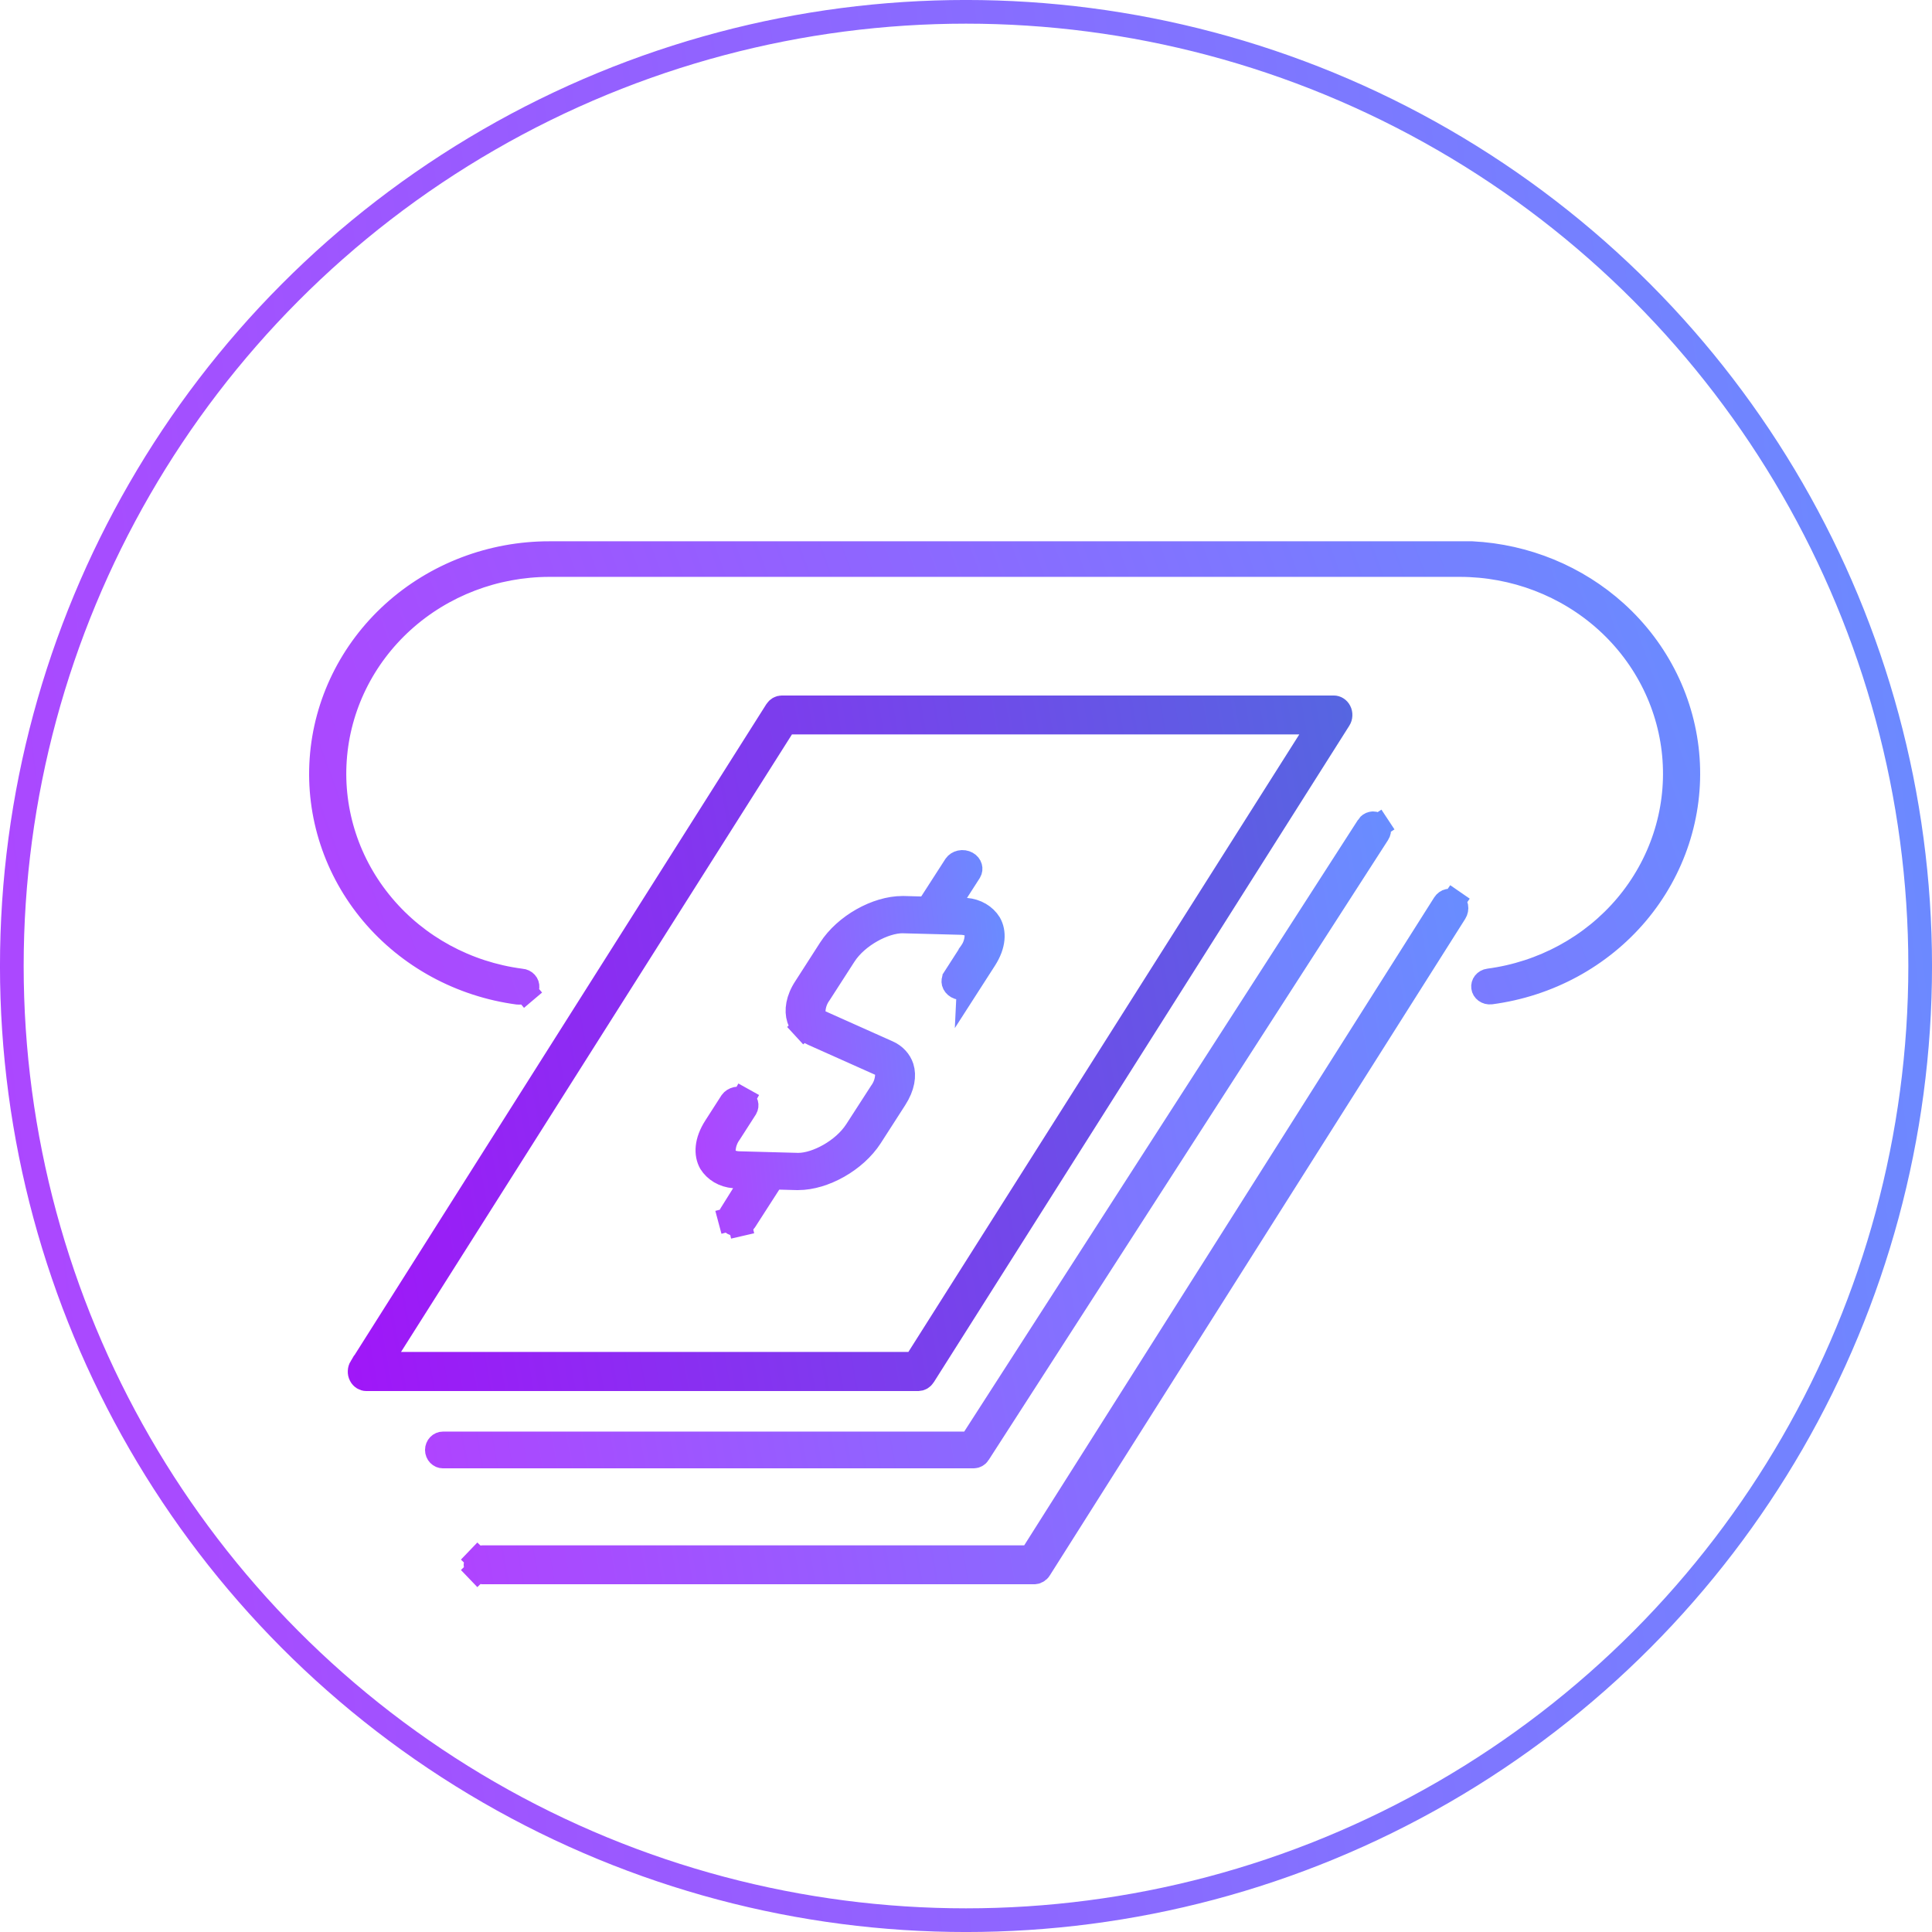 <svg width="50" height="50" viewBox="0 0 50 50" fill="none" xmlns="http://www.w3.org/2000/svg">
<g clip-path="url(#clip0_502_2460)">
<path d="M25.111 24.67C25.208 24.54 25.265 24.384 25.271 24.22L25.28 23.987L25.058 23.916C24.995 23.897 24.93 23.887 24.865 23.886L23.377 23.847L23.377 23.847L23.372 23.846C23.116 23.843 22.817 23.945 22.557 24.091C22.292 24.24 22.025 24.457 21.851 24.729L21.218 25.712C21.123 25.841 21.066 25.995 21.058 26.157L21.047 26.367L21.239 26.453L22.973 27.228L22.973 27.228L22.975 27.229C23.066 27.268 23.145 27.325 23.208 27.393C23.271 27.461 23.317 27.539 23.344 27.622C23.411 27.832 23.374 28.117 23.17 28.434C23.17 28.434 23.17 28.434 23.17 28.434L22.532 29.426C22.532 29.426 22.532 29.426 22.532 29.426C22.135 30.038 21.322 30.493 20.656 30.493H20.614L20.175 30.481L20.002 30.477L19.909 30.622L19.28 31.6C19.28 31.6 19.28 31.6 19.28 31.6C19.255 31.639 19.21 31.673 19.15 31.687L19.219 31.986L19.15 31.687C19.089 31.701 19.026 31.692 18.976 31.664C18.927 31.636 18.897 31.595 18.887 31.555L18.592 31.634L18.887 31.555C18.876 31.515 18.882 31.473 18.907 31.434L18.907 31.434L18.909 31.431L19.233 30.913L19.503 30.481L18.995 30.445C18.867 30.435 18.744 30.397 18.638 30.335C18.533 30.273 18.448 30.19 18.388 30.095C18.262 29.871 18.268 29.542 18.512 29.163L18.928 28.515C18.955 28.478 19 28.447 19.058 28.434C19.117 28.421 19.178 28.43 19.228 28.458L19.377 28.19L19.228 28.458C19.277 28.485 19.306 28.525 19.317 28.565C19.328 28.602 19.323 28.643 19.302 28.68L18.892 29.319C18.797 29.448 18.741 29.601 18.732 29.762L18.719 29.995L18.94 30.07C19.004 30.091 19.072 30.102 19.14 30.102L20.626 30.142L20.626 30.143H20.634H20.656C20.912 30.143 21.207 30.039 21.464 29.892C21.724 29.744 21.986 29.527 22.158 29.261C22.158 29.261 22.158 29.261 22.158 29.261L22.795 28.274C22.89 28.145 22.946 27.992 22.954 27.831L22.965 27.621L22.773 27.535L21.039 26.76L21.039 26.76L21.037 26.759C20.947 26.72 20.868 26.663 20.805 26.595L20.579 26.803L20.805 26.595C20.742 26.527 20.696 26.448 20.669 26.365L20.669 26.365C20.601 26.154 20.639 25.863 20.841 25.557L20.841 25.557L20.843 25.554L21.48 24.562C21.48 24.562 21.48 24.562 21.48 24.562C21.876 23.948 22.69 23.495 23.355 23.495H23.394L23.833 23.507L24.006 23.511L24.099 23.366L24.725 22.394C24.751 22.357 24.796 22.325 24.854 22.312C24.913 22.299 24.975 22.309 25.024 22.336C25.073 22.363 25.102 22.404 25.113 22.443C25.124 22.481 25.12 22.521 25.098 22.559L24.768 23.073L24.49 23.506L25.003 23.544C25.131 23.554 25.254 23.593 25.36 23.655C25.465 23.717 25.55 23.8 25.61 23.896C25.738 24.119 25.734 24.449 25.491 24.826L25.491 24.826L25.072 25.478L25.111 24.67ZM25.111 24.67L24.698 25.312L24.698 25.313C24.685 25.332 24.677 25.352 24.674 25.372C24.671 25.392 24.672 25.413 24.677 25.433C24.688 25.473 24.718 25.514 24.767 25.542C24.817 25.57 24.88 25.58 24.941 25.566C25.001 25.552 25.046 25.518 25.071 25.478L25.111 24.67Z" stroke="url(#paint0_linear_502_2460)" stroke-width="0.613"/>
<path d="M23.909 35.606L23.909 35.606L23.907 35.609C23.89 35.636 23.867 35.658 23.843 35.672C23.818 35.686 23.791 35.693 23.765 35.694H9.482C9.482 35.694 9.482 35.694 9.482 35.694C9.453 35.694 9.424 35.685 9.397 35.669C9.37 35.652 9.346 35.627 9.33 35.595C9.313 35.563 9.305 35.526 9.307 35.488C9.308 35.45 9.32 35.414 9.338 35.384C9.338 35.384 9.339 35.384 9.339 35.384L20.09 18.39L20.09 18.39C20.108 18.362 20.131 18.341 20.155 18.327C20.18 18.313 20.207 18.306 20.234 18.306C20.234 18.306 20.234 18.306 20.234 18.306L34.517 18.306L34.518 18.306C34.547 18.306 34.576 18.314 34.603 18.331C34.63 18.348 34.654 18.373 34.67 18.405C34.687 18.437 34.695 18.475 34.693 18.513C34.692 18.551 34.68 18.587 34.661 18.617L34.661 18.617L23.909 35.606ZM10.119 34.825L9.821 35.295H10.378H23.508H23.676L23.767 35.153L33.885 19.17L34.183 18.7H33.626H20.496H20.328L20.237 18.842L10.119 34.825Z" stroke="url(#paint1_linear_502_2460)" stroke-width="0.613"/>
<path d="M25.328 37.62L25.328 37.621C25.313 37.644 25.293 37.663 25.27 37.675C25.248 37.687 25.223 37.694 25.199 37.694C25.199 37.694 25.199 37.694 25.199 37.694H11.463C11.424 37.694 11.385 37.678 11.355 37.647C11.325 37.616 11.306 37.572 11.306 37.525C11.306 37.478 11.325 37.434 11.355 37.403C11.385 37.372 11.424 37.356 11.463 37.356H24.953H25.12L25.211 37.216L35.404 21.381L35.404 21.38C35.416 21.361 35.432 21.346 35.449 21.334C35.466 21.322 35.485 21.314 35.504 21.31C35.524 21.305 35.544 21.305 35.563 21.309C35.583 21.313 35.602 21.321 35.619 21.332C35.636 21.344 35.652 21.36 35.664 21.378L35.92 21.209L35.664 21.378C35.676 21.397 35.685 21.418 35.69 21.441C35.695 21.464 35.695 21.487 35.691 21.51C35.686 21.533 35.678 21.555 35.666 21.573C35.666 21.573 35.666 21.573 35.666 21.573L25.328 37.62Z" stroke="url(#paint2_linear_502_2460)" stroke-width="0.613"/>
<path d="M26.675 40.3H26.507H12.482C12.44 40.3 12.396 40.317 12.362 40.353L12.141 40.141L12.362 40.353C12.328 40.389 12.306 40.441 12.306 40.497C12.306 40.553 12.328 40.605 12.362 40.641L12.141 40.853L12.362 40.641C12.396 40.676 12.44 40.694 12.482 40.694H26.766C26.766 40.694 26.766 40.694 26.766 40.694C26.792 40.694 26.819 40.687 26.844 40.673C26.869 40.659 26.892 40.638 26.909 40.61L26.909 40.61L37.661 23.616C37.661 23.616 37.661 23.616 37.661 23.616C37.689 23.572 37.7 23.516 37.69 23.461C37.679 23.406 37.648 23.362 37.61 23.335L37.784 23.083L37.61 23.335C37.572 23.309 37.528 23.301 37.486 23.31C37.444 23.319 37.404 23.346 37.376 23.389L26.675 40.3ZM26.675 40.3L26.766 40.157L37.376 23.39L26.675 40.3Z" stroke="url(#paint3_linear_502_2460)" stroke-width="0.613"/>
<path d="M37.78 14.315H38.098C39.484 14.386 40.803 14.928 41.821 15.848C42.915 16.838 43.579 18.193 43.68 19.636C43.781 21.08 43.312 22.508 42.367 23.632C41.42 24.756 40.067 25.491 38.579 25.687C38.53 25.693 38.482 25.68 38.445 25.653C38.409 25.626 38.387 25.589 38.382 25.55C38.377 25.511 38.387 25.471 38.413 25.438C38.44 25.404 38.481 25.379 38.53 25.373L38.53 25.373C39.925 25.189 41.198 24.498 42.091 23.438C42.983 22.377 43.428 21.025 43.332 19.657C43.236 18.288 42.607 17.008 41.576 16.074C40.544 15.141 39.187 14.623 37.78 14.623C37.78 14.623 37.78 14.623 37.78 14.623H14.218H14.218C12.81 14.624 11.454 15.142 10.423 16.075C9.392 17.009 8.763 18.289 8.668 19.658C8.572 21.026 9.017 22.378 9.91 23.438C10.802 24.499 12.075 25.189 13.47 25.373L13.48 25.374L13.49 25.375C13.54 25.378 13.583 25.4 13.613 25.433C13.642 25.465 13.655 25.505 13.652 25.544C13.65 25.583 13.631 25.622 13.597 25.651L13.795 25.885L13.597 25.651C13.562 25.68 13.515 25.696 13.466 25.693L13.448 25.692L13.43 25.693C13.423 25.693 13.415 25.694 13.408 25.693C11.925 25.495 10.577 24.761 9.633 23.64C8.687 22.516 8.219 21.088 8.32 19.645C8.421 18.201 9.085 16.847 10.18 15.856C11.275 14.866 12.719 14.313 14.221 14.315H14.222H37.78Z" stroke="url(#paint4_linear_502_2460)" stroke-width="0.613"/>
<circle cx="25" cy="25" r="24.694" stroke="url(#paint5_linear_502_2460)" stroke-width="0.613"/>
</g>
<defs>
<linearGradient id="paint0_linear_502_2460" x1="30.598" y1="14.016" x2="13.91" y2="15.631" gradientUnits="userSpaceOnUse">
<stop stop-color="#3EB9FF"/>
<stop offset="1" stop-color="#C32FFF"/>
</linearGradient>
<linearGradient id="paint1_linear_502_2460" x1="49.943" y1="3.629" x2="-3.178" y2="12.909" gradientUnits="userSpaceOnUse">
<stop stop-color="#2996D3"/>
<stop offset="1" stop-color="#B500FF"/>
</linearGradient>
<linearGradient id="paint2_linear_502_2460" x1="50.368" y1="7.427" x2="-0.654" y2="16.502" gradientUnits="userSpaceOnUse">
<stop stop-color="#3EB9FF"/>
<stop offset="1" stop-color="#C32FFF"/>
</linearGradient>
<linearGradient id="paint3_linear_502_2460" x1="52.943" y1="8.629" x2="-0.178" y2="17.909" gradientUnits="userSpaceOnUse">
<stop stop-color="#3EB9FF"/>
<stop offset="1" stop-color="#C32FFF"/>
</linearGradient>
<linearGradient id="paint4_linear_502_2460" x1="64.69" y1="4.419" x2="-2.289" y2="28.721" gradientUnits="userSpaceOnUse">
<stop stop-color="#3EB9FF"/>
<stop offset="1" stop-color="#C32FFF"/>
</linearGradient>
<linearGradient id="paint5_linear_502_2460" x1="78.736" y1="-39.919" x2="-25.018" y2="-27.371" gradientUnits="userSpaceOnUse">
<stop stop-color="#3EB9FF"/>
<stop offset="1" stop-color="#C32FFF"/>
</linearGradient>
<clipPath id="clip0_502_2460">
<rect width="50" height="50" fill="white"/>
</clipPath>
</defs>
</svg>
